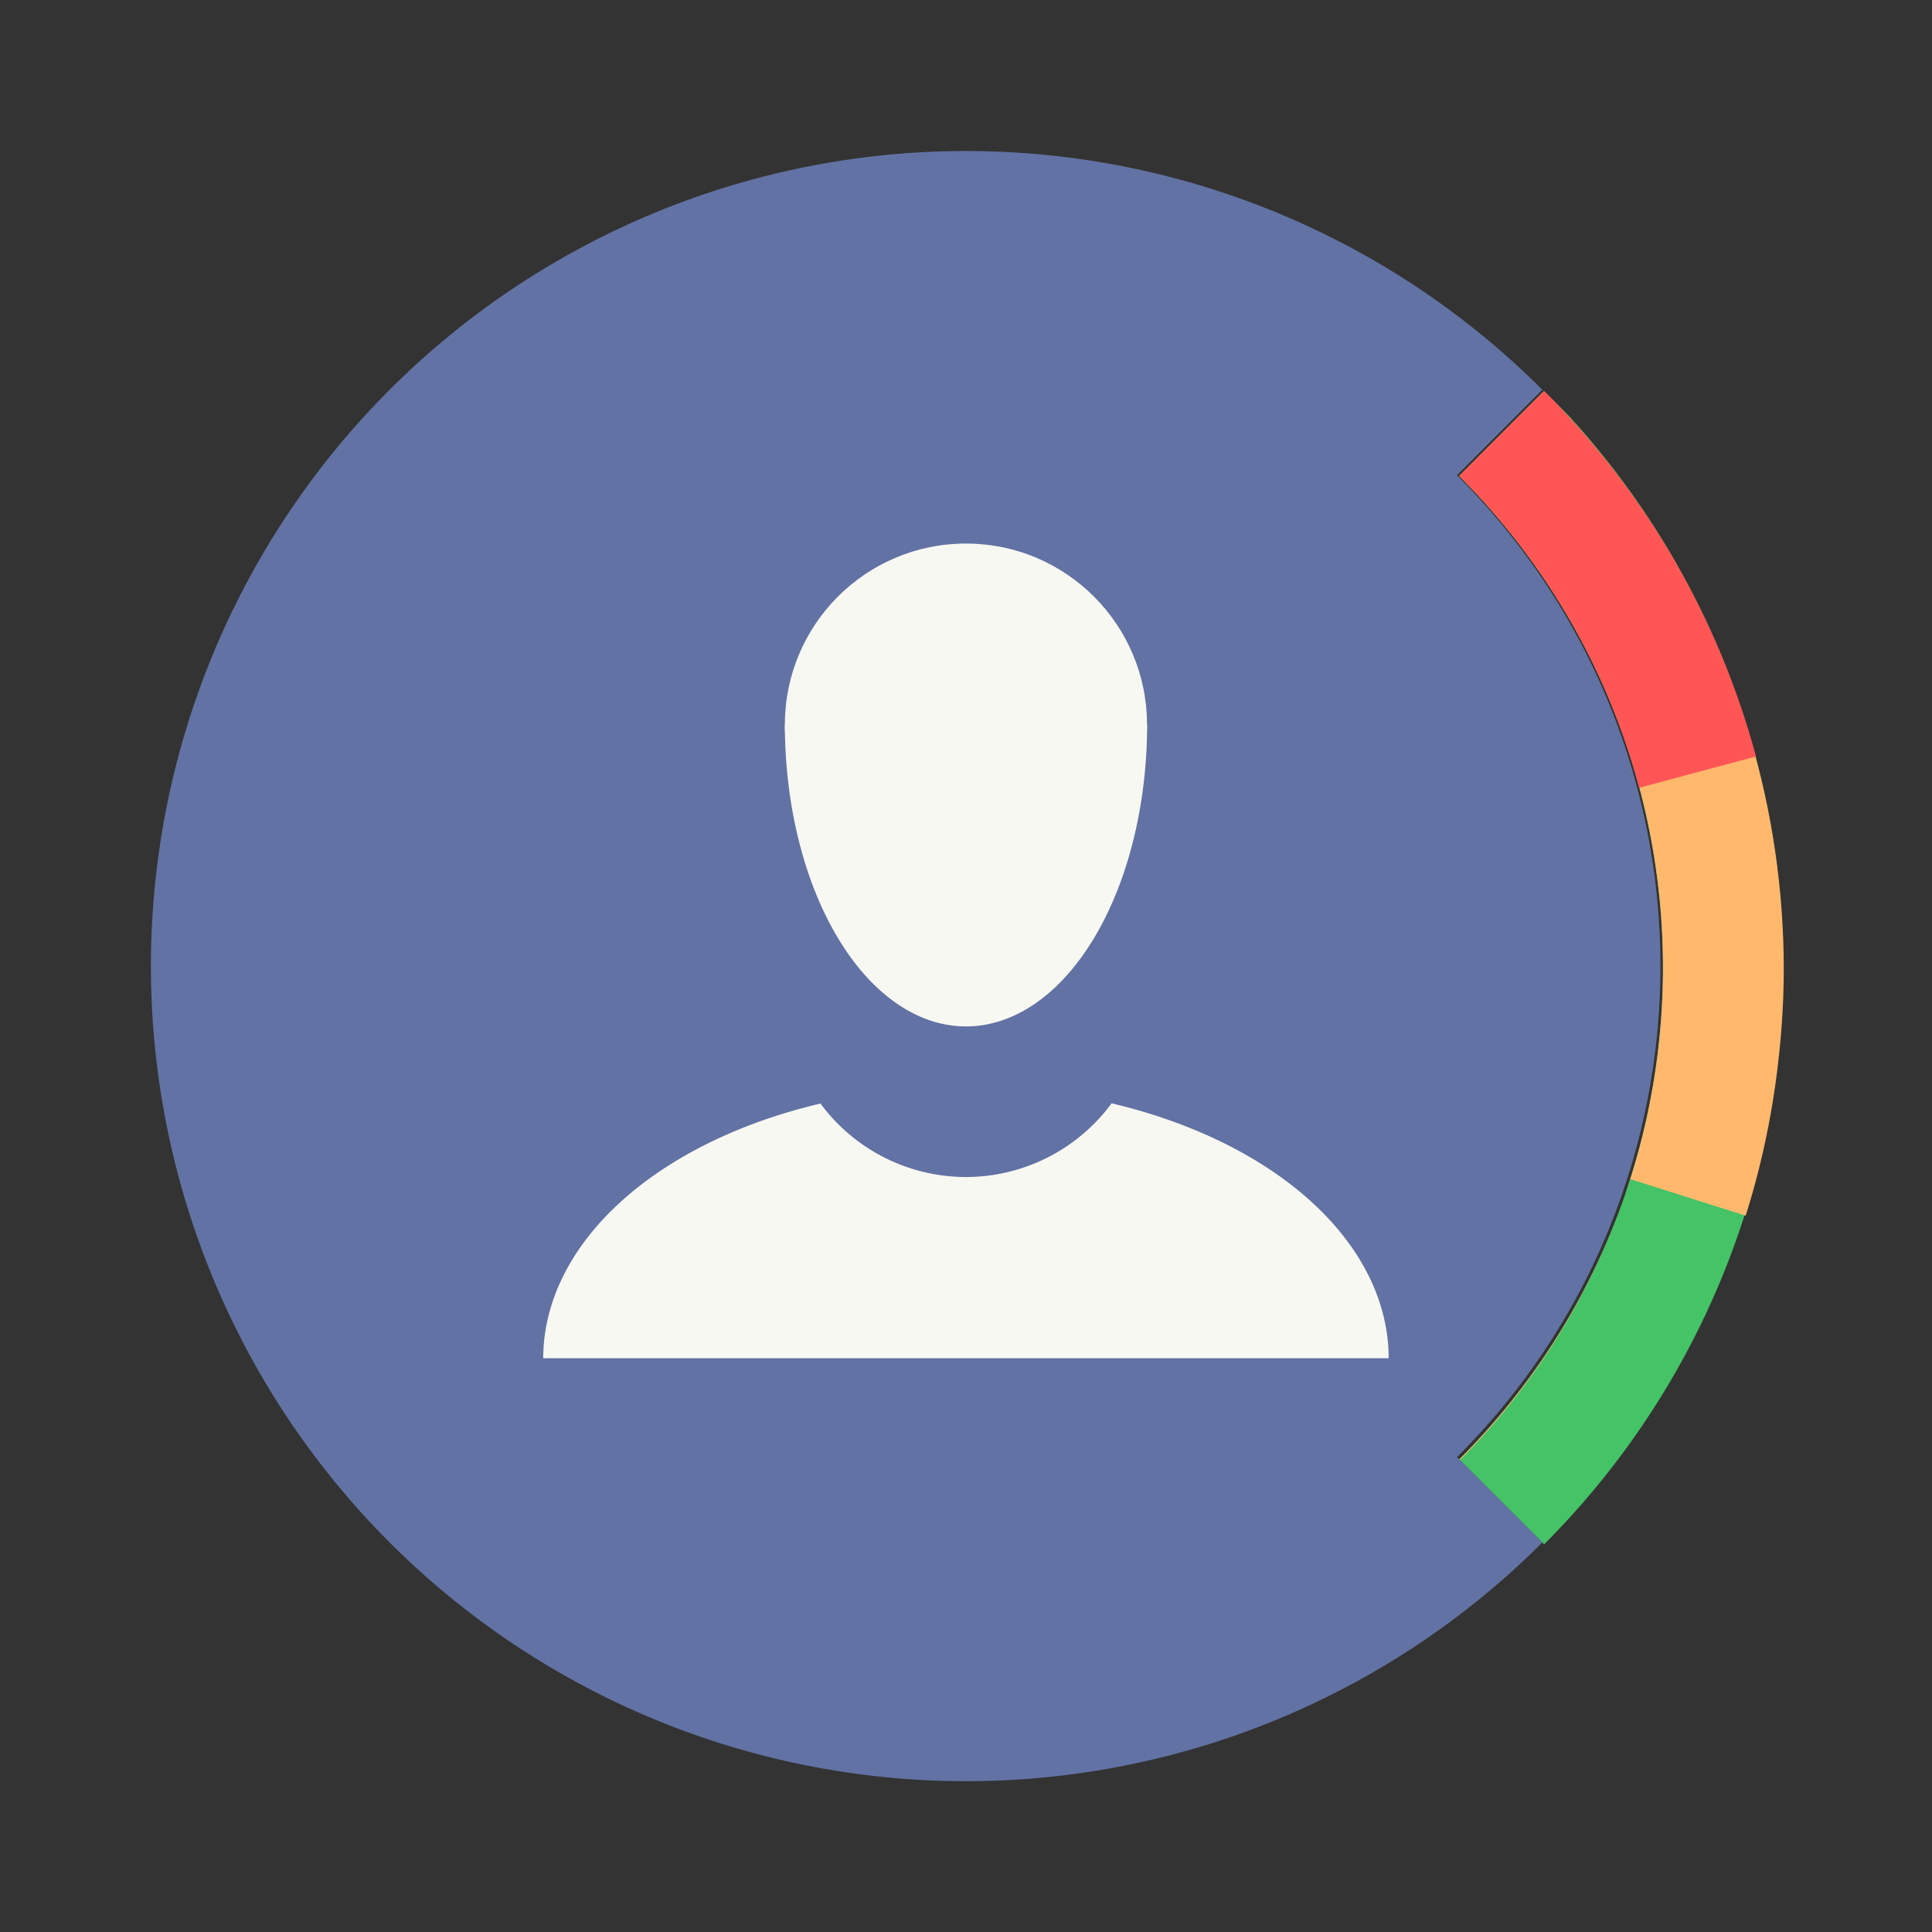 <?xml version="1.0" encoding="UTF-8" standalone="no"?>
<svg
   width="64"
   height="64"
   version="1.1"
   viewBox="0 0 16.933 16.933"
   id="svg22"
   sodipodi:docname="addressbook.svg"
   inkscape:version="1.2.2 (b0a8486541, 2022-12-01)"
   xmlns:inkscape="http://www.inkscape.org/namespaces/inkscape"
   xmlns:sodipodi="http://sodipodi.sourceforge.net/DTD/sodipodi-0.dtd"
   xmlns="http://www.w3.org/2000/svg"
   xmlns:svg="http://www.w3.org/2000/svg">
  <rect x="0" y="0" width="16.933" height="16.933" fill="#333333" stroke="none"/>
  <defs
     id="defs26" />
  <sodipodi:namedview
     id="namedview24"
     pagecolor="#505050"
     bordercolor="#eeeeee"
     borderopacity="1"
     inkscape:showpageshadow="0"
     inkscape:pageopacity="0"
     inkscape:pagecheckerboard="0"
     inkscape:deskcolor="#505050"
     showgrid="false"
     inkscape:zoom="15.921875"
     inkscape:cx="32.157017"
     inkscape:cy="32.031403"
     inkscape:window-width="1280"
     inkscape:window-height="1361"
     inkscape:window-x="0"
     inkscape:window-y="0"
     inkscape:window-maximized="0"
     inkscape:current-layer="svg22" />
  <g
     stroke-width="3.78"
     id="g8">
    <path
       transform="scale(.265)"
       d="m51.062 12.941-2.799 2.801c8.982 8.982 8.982 23.545 0 32.527l2.807 2.807a27 27 0 0 0 0.859-37.277 27 27 0 0 0-0.867-0.857zm7.828 16.674c0.006 0.077 0.012 0.155 0.018 0.232-0.006-0.077-0.011-0.155-0.018-0.232zm0.104 2.674c-0.002 0.089-0.005 0.178-0.008 0.268 0.002-0.089 0.007-0.178 0.008-0.268zm-0.162 2.674c-0.011 0.092-0.021 0.183-0.033 0.275 0.011-0.092 0.023-0.183 0.033-0.275zm-0.439 2.721c-0.011 0.047-0.021 0.092-0.031 0.139 0.01-0.047 0.021-0.092 0.031-0.139zm-0.705 2.631c-0.009 0.028-0.019 0.056-0.027 0.084 0.009-0.028 0.018-0.056 0.027-0.084zm-3.582 7.189c-0.028 0.04-0.058 0.081-0.086 0.121 0.028-0.04 0.058-0.081 0.086-0.121zm-1.627 2.086c-0.063 0.074-0.126 0.149-0.189 0.223 0.064-0.073 0.126-0.149 0.189-0.223z"
       fill="#44c367"
       style="paint-order:stroke fill markers;fill:#44c367"
       id="path2" />
    <path
       transform="scale(.265)"
       d="m51.061 12.943-2.797 2.799c6.456 6.456 8.272 15.795 5.447 23.873 0.071-0.205 0.147-0.407 0.213-0.615l3.812 1.207a27 27 0 0 0 1.074-5.064 27 27 0 0 0 0.184-2.822c2.79e-4 -0.01-2.65e-4 -0.021 0-0.031a27 27 0 0 0-7.934-19.346zm2.65 26.672c-1.105 3.161-2.921 6.128-5.447 8.654l0.021 0.021c2.373-2.376 4.254-5.306 5.426-8.676zm5.18-10c0.006 0.077 0.012 0.155 0.018 0.232-0.006-0.077-0.011-0.155-0.018-0.232zm-1.203 10.699c-0.009 0.028-0.019 0.056-0.027 0.084 0.009-0.028 0.018-0.056 0.027-0.084zm-3.582 7.189c-0.028 0.04-0.058 0.081-0.086 0.121 0.028-0.04 0.058-0.081 0.086-0.121zm-1.627 2.086c-0.063 0.074-0.126 0.149-0.189 0.223 0.064-0.073 0.126-0.149 0.189-0.223z"
       fill="#ffb86c"
       style="paint-order:stroke fill markers;fill:#ffb86c"
       id="path4" />
    <path
       transform="scale(.265)"
       d="m51.072 12.932-2.809 2.811c2.963 2.963 4.943 6.534 5.951 10.311l3.863-1.035a27 27 0 0 0-7.006-12.086zm3.404 14.209c0.008 0.037 0.018 0.074 0.025 0.111-0.008-0.037-0.017-0.074-0.025-0.111zm0.211 1.107c0.009 0.057 0.018 0.113 0.027 0.17-0.009-0.057-0.018-0.113-0.027-0.17zm0.139 0.977c0.017 0.137 0.037 0.273 0.051 0.41-0.014-0.137-0.034-0.273-0.051-0.41zm4.064 0.391c0.006 0.077 0.012 0.155 0.018 0.232-0.006-0.077-0.011-0.155-0.018-0.232zm-3.965 0.604c0.015 0.2 0.033 0.4 0.043 0.6-0.011-0.2-0.027-0.4-0.043-0.6zm0.055 0.961c0.009 0.264 0.019 0.527 0.02 0.791-5.67e-4 -0.263-0.01-0.527-0.02-0.791zm0.016 1.006c-0.002 0.292-0.006 0.585-0.02 0.877 0.013-0.291 0.017-0.584 0.02-0.877zm3.998 0.104c-0.002 0.089-0.005 0.178-0.008 0.268 0.002-0.089 0.007-0.178 0.008-0.268zm-4.039 1.105c-0.015 0.254-0.031 0.508-0.055 0.762 0.024-0.253 0.039-0.507 0.055-0.762zm-0.098 1.139c-0.027 0.248-0.055 0.495-0.09 0.742 0.035-0.246 0.062-0.494 0.09-0.742zm3.975 0.43c-0.011 0.092-0.021 0.183-0.033 0.275 0.011-0.092 0.023-0.183 0.033-0.275zm-4.131 0.721c-0.034 0.211-0.068 0.423-0.107 0.633 0.04-0.21 0.073-0.422 0.107-0.633zm3.691 2c-0.011 0.047-0.021 0.092-0.031 0.139 0.01-0.047 0.021-0.092 0.031-0.139zm-0.705 2.631c-0.009 0.028-0.019 0.056-0.027 0.084 0.009-0.028 0.018-0.056 0.027-0.084zm-1.209 3.068c-0.033 0.07-0.068 0.139-0.102 0.209a27 27 0 0 0 0.102-0.209zm-1.246 2.367c-0.045 0.077-0.094 0.15-0.141 0.227a27 27 0 0 0 0.141-0.227zm-5.064 0.354c-0.055 0.071-0.11 0.142-0.166 0.213 0.056-0.071 0.111-0.142 0.166-0.213zm-0.602 0.74c-0.117 0.138-0.233 0.276-0.354 0.412 0.12-0.136 0.237-0.274 0.354-0.412zm4.539 0.66c-0.028 0.04-0.058 0.081-0.086 0.121 0.028-0.04 0.058-0.081 0.086-0.121zm-5.25 0.143c-0.146 0.157-0.293 0.313-0.443 0.467 0.15-0.153 0.298-0.309 0.443-0.467zm4.898 0.336c-0.055 0.075-0.11 0.149-0.166 0.223a27 27 0 0 0 0.166-0.223zm-1.275 1.607c-0.063 0.074-0.126 0.149-0.189 0.223 0.064-0.073 0.126-0.149 0.189-0.223zm-0.465 0.529c-0.032 0.036-0.066 0.07-0.098 0.105a27 27 0 0 0 0.098-0.105z"
       fill="#ff5555"
       style="paint-order:stroke fill markers;fill:#ff5555"
       id="path6" />
  </g>
  <path
     d="m13.518 3.416a7.144 7.144 0 0 0-10.103 1e-7 7.144 7.144 0 0 0-1e-7 10.103 7.144 7.144 0 0 0 10.103 0l-0.748-0.748c2.377-2.377 2.377-6.229 0-8.606zm2.063 4.42c0.002 0.02 0.003 0.041 0.004 0.061a7.144 7.144 0 0 0-0.004-0.061zm0.027 0.707c-2.27e-4 0.024-0.002 0.047-0.002 0.071a7.144 7.144 0 0 0 0.002-0.071zm-0.043 0.707c-0.003 0.024-0.006 0.049-0.009 0.073a7.144 7.144 0 0 0 0.009-0.073zm-0.116 0.72c-0.003 0.012-0.006 0.025-0.008 0.037a7.144 7.144 0 0 0 0.008-0.037zm-0.187 0.696c-0.002 0.007-0.004 0.015-0.007 0.022a7.144 7.144 0 0 0 0.007-0.022zm-0.948 1.902c-0.007 0.011-0.015 0.021-0.022 0.032a7.144 7.144 0 0 0 0.022-0.032zm-0.43 0.552c-0.017 0.02-0.033 0.039-0.05 0.058a7.144 7.144 0 0 0 0.05-0.058z"
     fill="#6272a4"
     style="paint-order:stroke fill markers;fill:#6272a4"
     id="path10" />
  <g
     transform="translate(0 .001)"
     fill="#f8f8f2"
     id="g20">
    <path
       d="m9.742 9.67a1.587 1.587 0 0 1-1.276 0.645 1.587 1.587 0 0 1-1.275-0.644 3.704 2.381 0 0 0-2.43 2.232h7.41a3.704 2.381 0 0 0-2.429-2.234z"
       style="paint-order:stroke markers fill"
       id="path12" />
    <g
       transform="translate(.264 -278.48)"
       style="paint-order:stroke markers fill"
       id="g18">
      <circle
         cx="8.202"
         cy="284.83"
         r="1.587"
         id="circle14" />
      <path
         d="m6.615 284.83a1.587 2.646 0 0 0 1.587 2.645 1.587 2.646 0 0 0 1.588-2.646z"
         id="path16" />
    </g>
  </g>
</svg>
